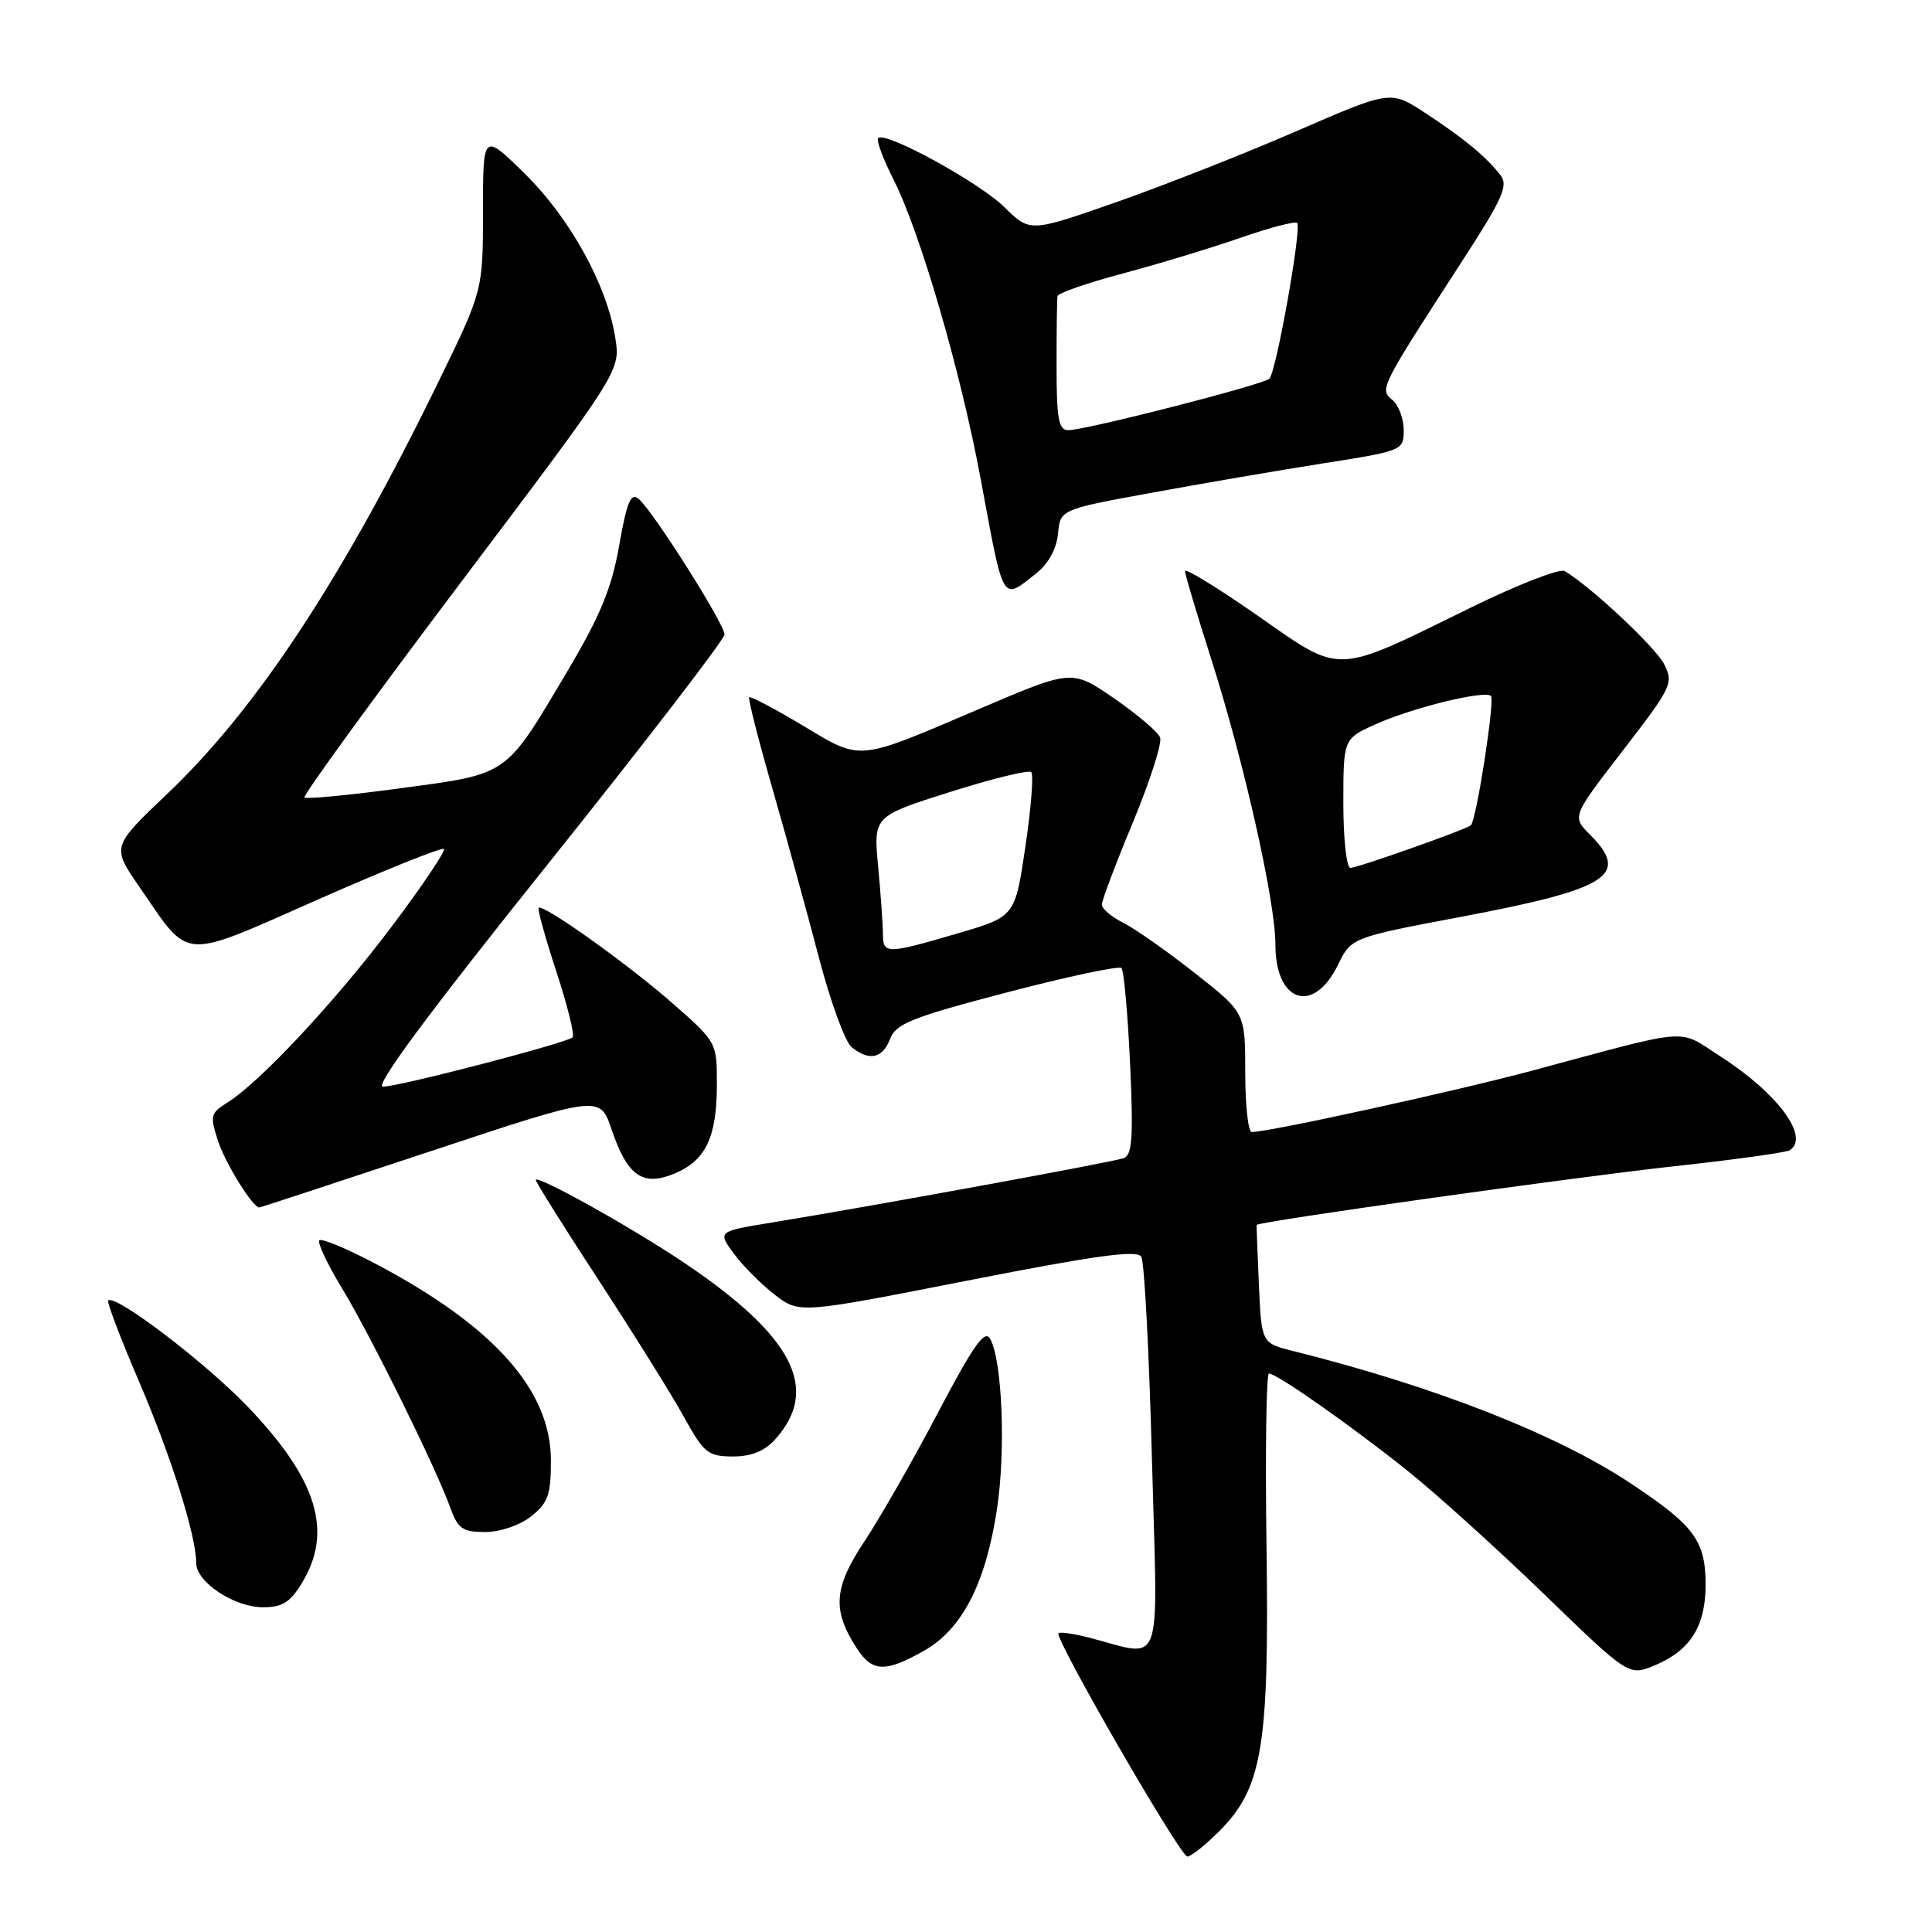 <?xml version="1.0" encoding="UTF-8" standalone="no"?>
<!DOCTYPE svg PUBLIC "-//W3C//DTD SVG 1.1//EN" "http://www.w3.org/Graphics/SVG/1.1/DTD/svg11.dtd" >
<svg xmlns="http://www.w3.org/2000/svg" xmlns:xlink="http://www.w3.org/1999/xlink" version="1.1" viewBox="0 0 256 256">
 <g >
 <path fill="currentColor"
d=" M 161.52 242.68 C 167.28 236.92 168.18 231.52 167.82 205.01 C 167.64 192.35 167.79 182.00 168.14 182.00 C 169.19 182.00 179.02 188.90 186.50 194.88 C 190.35 197.96 198.52 205.35 204.66 211.29 C 215.83 222.10 215.83 222.10 219.28 220.66 C 223.97 218.70 226.00 215.48 226.00 210.00 C 226.00 204.17 224.53 202.17 216.13 196.59 C 206.30 190.05 190.18 183.73 171.33 179.01 C 167.16 177.97 167.16 177.97 166.81 170.23 C 166.62 165.98 166.49 162.41 166.51 162.31 C 166.61 161.88 208.46 156.00 221.88 154.53 C 229.78 153.67 236.64 152.72 237.13 152.42 C 239.89 150.71 235.57 144.86 227.92 139.95 C 222.19 136.27 224.46 136.10 203.00 141.87 C 192.83 144.60 168.17 150.00 165.86 150.00 C 165.39 150.00 165.00 146.44 165.00 142.09 C 165.00 134.18 165.00 134.18 158.29 128.91 C 154.60 126.01 150.33 123.01 148.79 122.25 C 147.26 121.48 146.00 120.41 146.00 119.86 C 146.00 119.32 147.85 114.41 150.12 108.96 C 152.38 103.50 154.00 98.45 153.72 97.72 C 153.44 96.99 150.70 94.66 147.63 92.54 C 142.04 88.70 142.04 88.70 130.01 93.83 C 113.33 100.95 114.26 100.86 106.36 96.13 C 102.63 93.90 99.45 92.22 99.27 92.39 C 99.10 92.56 100.50 98.06 102.38 104.60 C 104.26 111.15 107.03 121.22 108.54 127.00 C 110.06 132.78 111.99 138.06 112.84 138.75 C 115.17 140.64 116.95 140.26 117.94 137.66 C 118.71 135.64 120.81 134.80 133.42 131.50 C 141.45 129.40 148.28 127.95 148.60 128.27 C 148.92 128.59 149.43 134.27 149.74 140.90 C 150.19 150.67 150.03 153.05 148.90 153.46 C 147.48 153.98 115.43 159.85 102.28 161.99 C 95.07 163.17 95.07 163.17 97.26 166.14 C 98.47 167.78 100.92 170.23 102.70 171.59 C 105.94 174.06 105.94 174.06 128.22 169.68 C 145.23 166.34 150.67 165.59 151.23 166.53 C 151.64 167.21 152.27 179.32 152.64 193.44 C 153.40 222.22 154.38 219.55 144.06 216.93 C 142.16 216.45 140.45 216.22 140.25 216.41 C 139.66 217.01 156.39 246.00 157.33 246.00 C 157.81 246.00 159.69 244.51 161.52 242.68 Z  M 122.44 218.73 C 127.49 215.87 130.60 209.84 132.10 200.00 C 133.28 192.24 132.81 180.26 131.20 177.40 C 130.49 176.12 129.00 178.23 124.31 187.14 C 121.03 193.40 116.63 201.09 114.54 204.24 C 110.44 210.42 110.24 213.38 113.59 218.50 C 115.60 221.57 117.36 221.61 122.44 218.73 Z  M 40.01 209.75 C 44.17 202.93 42.03 195.99 32.81 186.38 C 27.14 180.47 15.24 171.42 14.34 172.33 C 14.14 172.53 15.98 177.38 18.44 183.10 C 22.71 193.06 26.00 203.50 26.00 207.13 C 26.00 209.61 30.98 212.93 34.76 212.97 C 37.39 212.99 38.42 212.36 40.01 209.75 Z  M 70.37 200.93 C 72.62 199.15 73.00 198.09 73.00 193.54 C 73.00 184.19 65.43 175.71 49.68 167.41 C 45.92 165.43 42.61 164.05 42.32 164.35 C 42.02 164.64 43.37 167.50 45.31 170.69 C 49.13 176.99 57.79 194.53 59.66 199.76 C 60.67 202.56 61.29 203.00 64.28 203.00 C 66.26 203.00 68.86 202.12 70.37 200.93 Z  M 102.69 190.75 C 108.75 184.05 105.10 177.01 90.50 167.22 C 83.52 162.54 71.00 155.57 71.00 156.36 C 71.00 156.65 74.77 162.66 79.37 169.70 C 83.97 176.74 89.03 184.86 90.62 187.74 C 93.26 192.53 93.80 192.97 97.08 192.99 C 99.53 193.00 101.29 192.29 102.69 190.75 Z  M 57.04 152.55 C 79.50 145.10 79.50 145.10 81.04 149.66 C 83.11 155.80 85.16 157.25 89.33 155.52 C 93.49 153.80 94.97 150.75 94.99 143.81 C 95.00 138.13 94.99 138.11 89.23 133.04 C 83.33 127.84 71.95 119.72 71.37 120.29 C 71.20 120.47 72.26 124.29 73.73 128.77 C 75.20 133.26 76.17 137.17 75.88 137.45 C 75.14 138.19 52.87 143.99 50.74 143.99 C 49.56 144.00 56.68 134.38 72.49 114.63 C 85.42 98.47 96.00 84.72 96.00 84.07 C 96.00 82.67 86.50 67.66 84.62 66.10 C 83.58 65.24 83.06 66.50 82.05 72.26 C 81.05 77.93 79.57 81.54 75.18 88.94 C 66.86 102.96 67.53 102.49 53.14 104.44 C 46.34 105.36 40.58 105.91 40.34 105.67 C 40.10 105.43 49.42 92.61 61.05 77.19 C 82.20 49.15 82.20 49.15 81.54 44.83 C 80.46 37.84 75.59 28.98 69.55 23.03 C 64.00 17.57 64.00 17.57 64.00 28.03 C 63.99 38.50 63.99 38.50 58.14 50.50 C 45.45 76.56 34.03 93.92 22.18 105.17 C 14.80 112.19 14.80 112.19 18.44 117.47 C 25.30 127.43 23.69 127.32 42.18 119.17 C 51.08 115.24 58.57 112.24 58.82 112.49 C 59.08 112.74 55.98 117.35 51.94 122.72 C 44.47 132.67 34.43 143.42 30.11 146.11 C 27.88 147.50 27.80 147.85 28.91 151.24 C 29.89 154.21 33.50 160.00 34.36 160.00 C 34.48 160.00 44.68 156.65 57.04 152.55 Z  M 177.28 127.87 C 179.05 124.23 179.05 124.23 193.78 121.45 C 213.23 117.77 216.04 115.95 210.65 110.56 C 208.29 108.20 208.29 108.20 215.07 99.41 C 221.55 91.00 221.79 90.50 220.49 87.98 C 219.31 85.70 210.72 77.67 207.33 75.67 C 206.69 75.29 201.10 77.46 194.91 80.50 C 176.60 89.49 177.92 89.44 166.61 81.55 C 161.32 77.87 157.01 75.22 157.02 75.68 C 157.03 76.13 158.58 81.34 160.47 87.25 C 164.83 100.92 169.00 119.44 169.00 125.17 C 169.00 132.84 174.04 134.48 177.28 127.87 Z  M 137.30 75.98 C 138.91 74.71 139.99 72.75 140.19 70.73 C 140.50 67.51 140.50 67.51 152.50 65.31 C 159.10 64.10 169.34 62.34 175.25 61.41 C 185.89 59.74 186.00 59.69 186.00 56.98 C 186.00 55.48 185.32 53.68 184.50 53.00 C 182.77 51.57 182.84 51.42 193.71 34.65 C 199.17 26.22 199.90 24.57 198.79 23.17 C 196.85 20.70 194.00 18.35 188.88 14.99 C 184.26 11.96 184.26 11.96 171.88 17.34 C 165.07 20.30 154.32 24.54 147.99 26.76 C 136.48 30.79 136.48 30.79 133.11 27.47 C 129.77 24.17 117.31 17.35 116.36 18.30 C 116.09 18.58 117.01 21.05 118.40 23.80 C 121.93 30.77 127.31 49.25 129.95 63.50 C 133.05 80.20 132.70 79.60 137.30 75.98 Z  M 116.99 123.75 C 116.99 122.51 116.70 118.50 116.36 114.83 C 115.73 108.16 115.73 108.16 125.89 104.94 C 131.48 103.17 136.32 101.99 136.65 102.31 C 136.97 102.64 136.63 107.08 135.87 112.18 C 134.50 121.44 134.50 121.44 127.00 123.65 C 117.45 126.45 117.00 126.46 116.99 123.75 Z  M 178.00 106.45 C 178.00 97.90 178.00 97.90 182.25 95.98 C 187.12 93.78 196.75 91.42 197.56 92.22 C 198.10 92.77 195.62 108.78 194.89 109.36 C 194.14 109.96 179.88 115.00 178.94 115.00 C 178.42 115.00 178.00 111.15 178.00 106.45 Z  M 140.00 48.50 C 140.00 43.83 140.05 39.66 140.12 39.25 C 140.19 38.84 144.06 37.49 148.73 36.25 C 153.40 35.01 160.41 32.88 164.31 31.53 C 168.21 30.17 171.61 29.28 171.88 29.54 C 172.51 30.18 169.11 49.29 168.20 50.18 C 167.38 50.98 143.86 57.00 141.56 57.00 C 140.27 57.00 140.00 55.53 140.00 48.50 Z "/>
</g>
</svg>